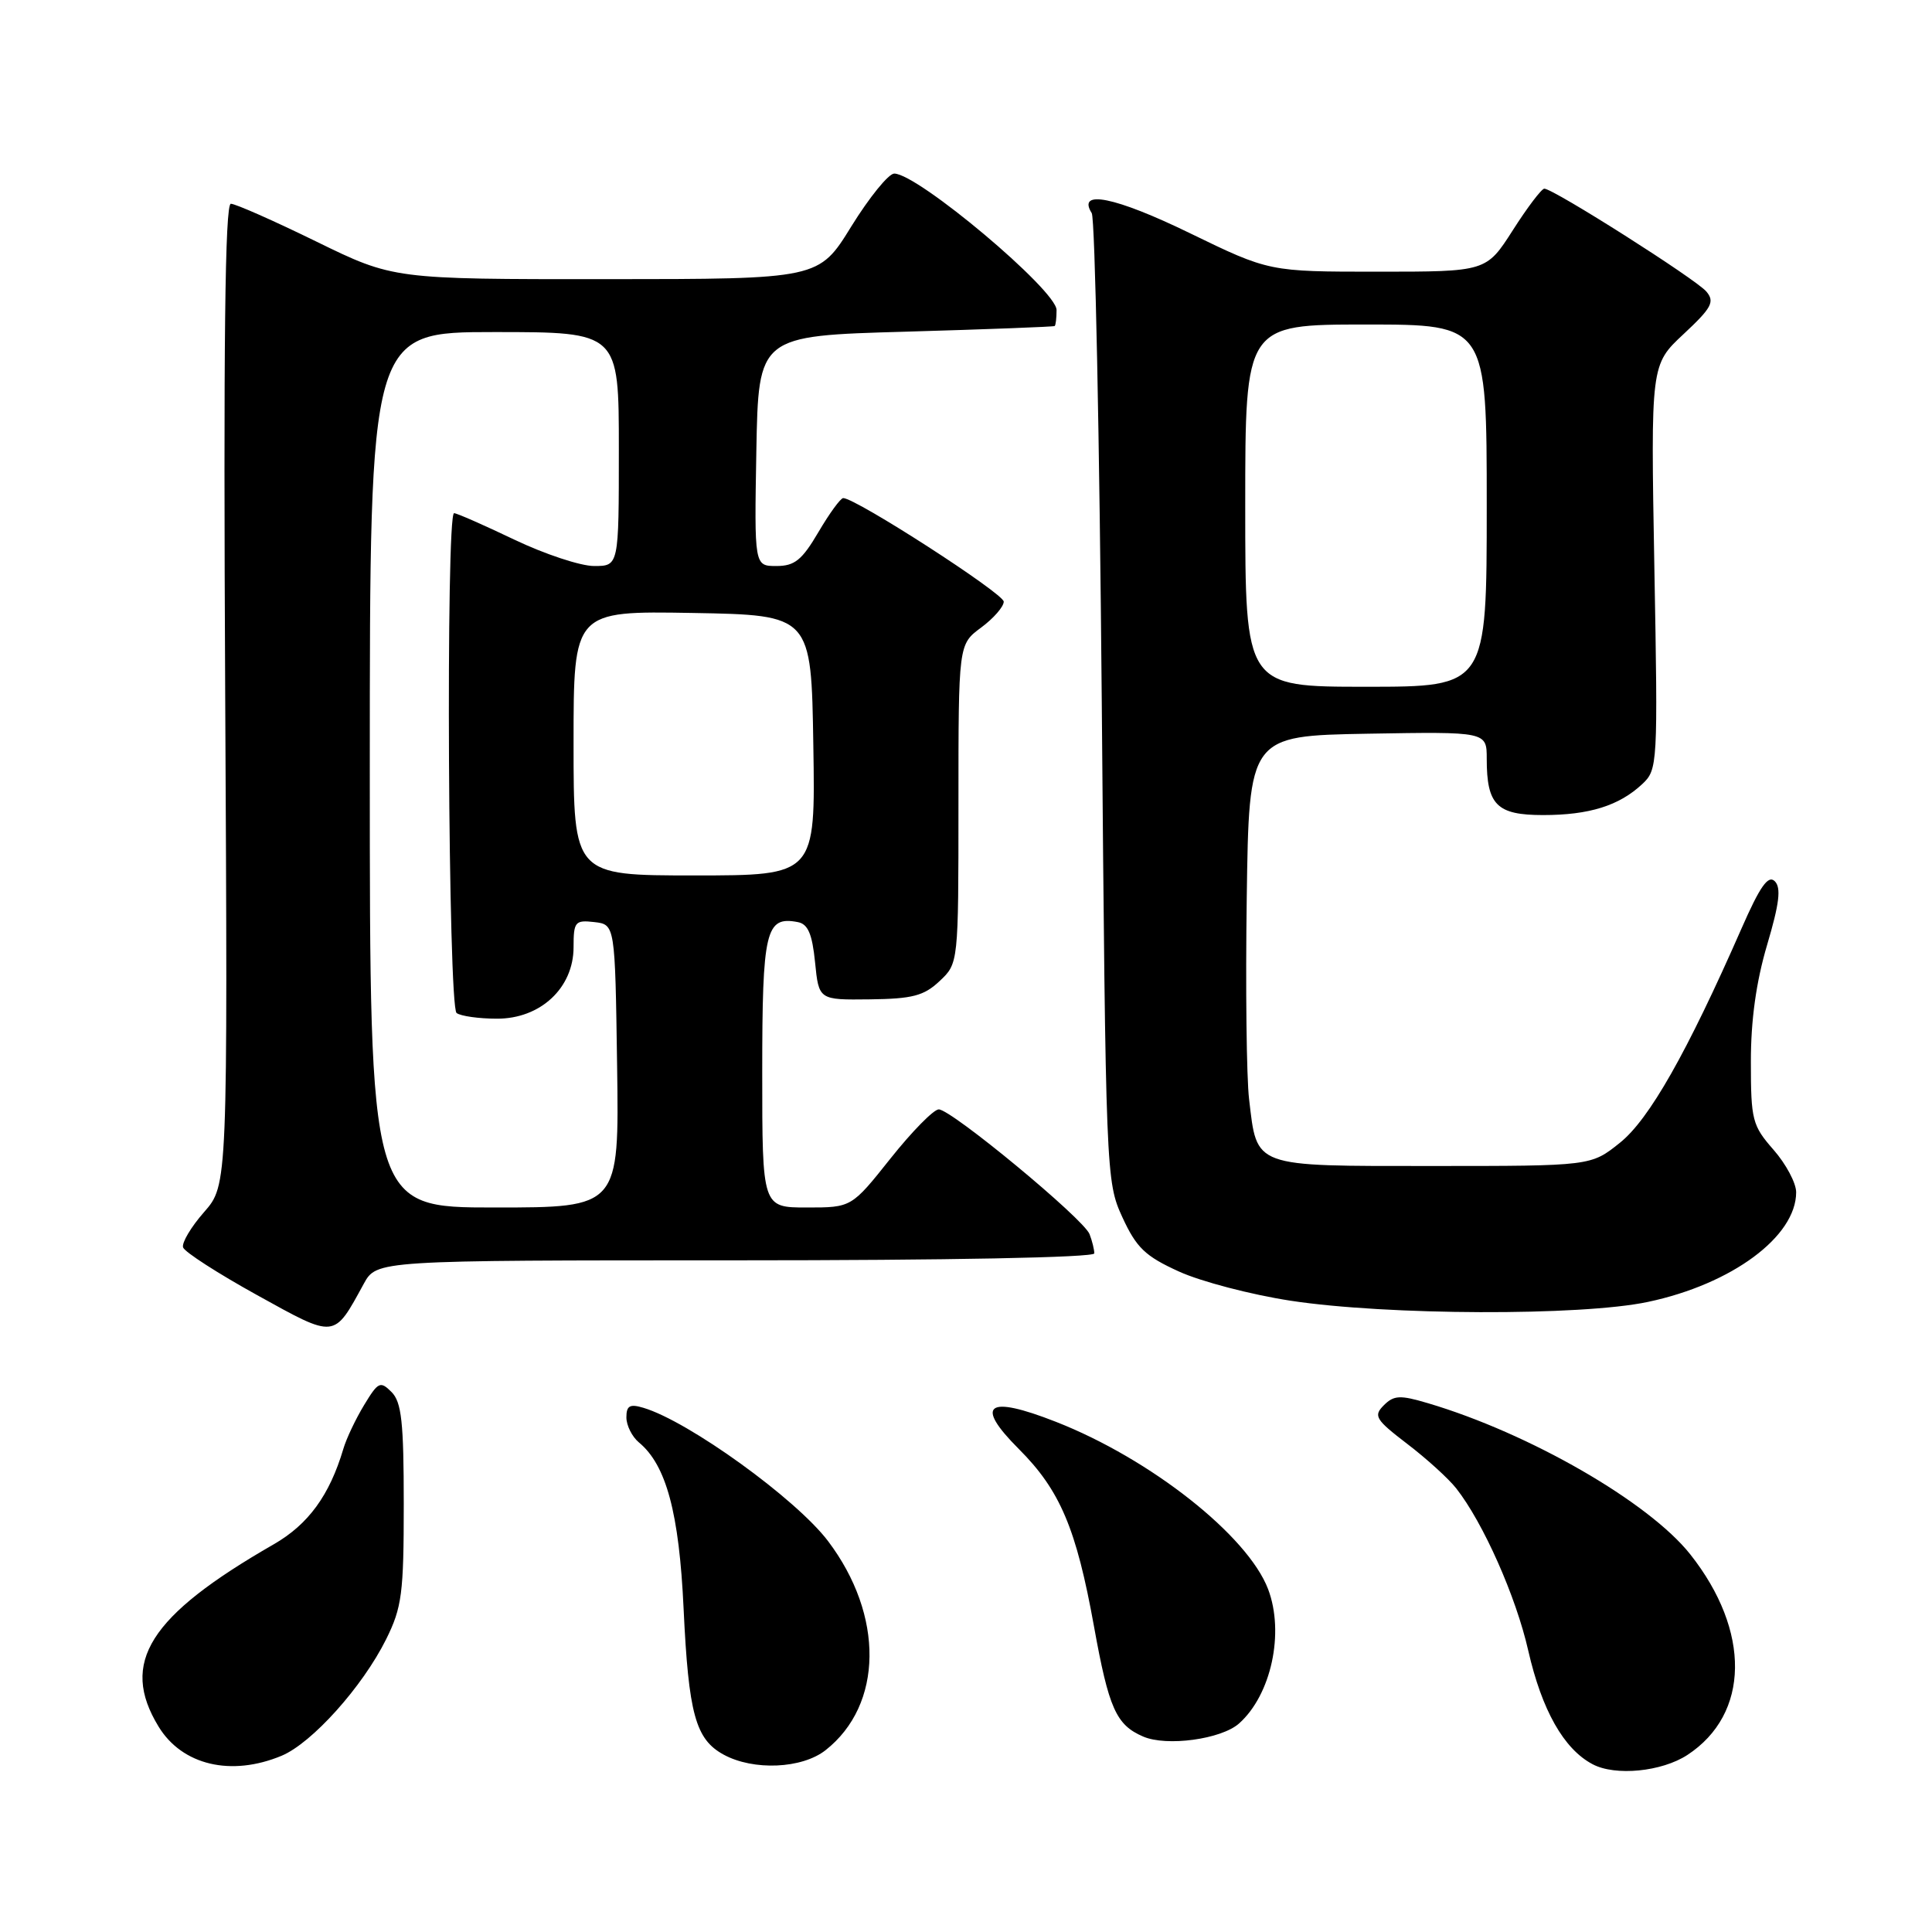 <?xml version="1.0" encoding="UTF-8" standalone="no"?>
<!DOCTYPE svg PUBLIC "-//W3C//DTD SVG 1.1//EN" "http://www.w3.org/Graphics/SVG/1.1/DTD/svg11.dtd" >
<svg xmlns="http://www.w3.org/2000/svg" xmlns:xlink="http://www.w3.org/1999/xlink" version="1.1" viewBox="0 0 256 256">
 <g >
 <path fill="currentColor"
d=" M 223.59 232.54 C 231.86 227.12 232.01 216.12 223.97 205.96 C 218.48 199.03 202.65 189.91 189.21 185.93 C 185.51 184.83 184.70 184.87 183.36 186.21 C 181.96 187.61 182.26 188.10 186.45 191.31 C 189.01 193.26 191.94 195.92 192.96 197.22 C 196.53 201.76 200.88 211.55 202.50 218.71 C 204.30 226.60 207.21 231.76 211.03 233.77 C 214.05 235.37 220.19 234.76 223.59 232.54 Z  M 37.33 232.64 C 41.35 230.95 48.03 223.51 51.16 217.22 C 53.26 212.99 53.50 211.14 53.50 199.29 C 53.50 188.45 53.21 185.78 51.88 184.45 C 50.39 182.96 50.11 183.10 48.25 186.17 C 47.14 188.00 45.89 190.62 45.49 192.00 C 43.66 198.15 40.85 202.00 36.25 204.64 C 19.75 214.12 15.84 220.31 21.01 228.78 C 24.13 233.90 30.63 235.44 37.33 232.64 Z  M 109.39 231.91 C 117.03 225.90 117.17 214.05 109.71 204.19 C 105.46 198.59 91.24 188.32 85.25 186.54 C 83.46 186.00 83.00 186.26 83.00 187.81 C 83.00 188.88 83.75 190.37 84.66 191.13 C 88.28 194.12 89.99 200.46 90.58 213.15 C 91.24 227.12 92.16 230.47 95.89 232.50 C 99.84 234.65 106.26 234.37 109.39 231.91 Z  M 164.18 228.37 C 168.45 224.57 170.22 216.35 168.03 210.57 C 165.33 203.48 152.45 193.31 139.92 188.40 C 130.78 184.81 129.07 186.07 135.00 192.00 C 140.47 197.47 142.62 202.54 144.96 215.51 C 146.92 226.37 147.89 228.56 151.47 230.10 C 154.58 231.45 161.83 230.46 164.18 228.37 Z  M 48.20 170.11 C 49.91 167.00 49.91 167.00 97.45 167.00 C 125.66 167.00 145.00 166.63 145.00 166.08 C 145.00 165.58 144.72 164.43 144.37 163.53 C 143.59 161.50 126.06 147.00 124.39 147.00 C 123.72 147.00 120.84 149.93 118.00 153.50 C 112.83 160.00 112.83 160.00 106.91 160.00 C 101.00 160.00 101.00 160.00 101.00 142.12 C 101.00 123.27 101.45 121.37 105.70 122.18 C 107.06 122.43 107.62 123.74 108.00 127.51 C 108.50 132.50 108.50 132.50 115.25 132.42 C 120.90 132.35 122.42 131.96 124.50 130.00 C 127.00 127.65 127.00 127.65 127.00 106.51 C 127.00 85.38 127.00 85.38 130.00 83.16 C 131.65 81.94 133.00 80.39 133.00 79.72 C 132.99 78.64 113.40 66.00 111.73 66.00 C 111.38 66.00 109.90 68.03 108.45 70.50 C 106.27 74.21 105.30 75.00 102.88 75.00 C 99.95 75.00 99.95 75.00 100.22 59.75 C 100.50 44.50 100.50 44.50 120.00 43.95 C 130.72 43.64 139.61 43.30 139.75 43.20 C 139.89 43.09 140.00 42.13 140.00 41.08 C 140.00 38.46 121.61 23.00 118.49 23.00 C 117.74 23.00 115.19 26.15 112.81 29.99 C 108.50 36.98 108.50 36.98 80.31 36.99 C 52.13 37.00 52.13 37.00 41.90 32.00 C 36.28 29.25 31.19 27.00 30.59 27.00 C 29.81 27.00 29.60 45.60 29.84 92.01 C 30.18 157.03 30.18 157.03 27.04 160.61 C 25.31 162.58 24.06 164.68 24.26 165.29 C 24.47 165.90 28.88 168.74 34.07 171.61 C 44.54 177.40 44.19 177.44 48.20 170.11 Z  M 218.36 172.51 C 229.48 170.16 238.00 163.85 238.00 157.98 C 238.00 156.76 236.65 154.23 235.00 152.35 C 232.19 149.14 232.00 148.42 232.00 140.72 C 231.99 135.20 232.70 130.10 234.15 125.21 C 235.78 119.71 236.03 117.63 235.17 116.77 C 234.30 115.90 233.21 117.44 230.76 123.03 C 223.52 139.52 218.52 148.33 214.65 151.42 C 210.81 154.50 210.81 154.50 189.82 154.50 C 165.84 154.50 166.59 154.77 165.51 145.64 C 165.17 142.81 165.03 130.82 165.20 119.00 C 165.50 97.50 165.50 97.50 181.25 97.22 C 197.00 96.95 197.00 96.95 197.00 100.54 C 197.00 106.67 198.33 108.00 204.47 108.00 C 210.58 108.00 214.54 106.76 217.60 103.90 C 219.65 101.98 219.69 101.38 219.21 75.13 C 218.73 48.33 218.73 48.33 223.08 44.27 C 226.81 40.79 227.24 39.99 226.11 38.64 C 224.78 37.03 205.83 25.00 204.63 25.00 C 204.27 25.00 202.39 27.47 200.46 30.50 C 196.94 36.00 196.94 36.00 182.55 36.00 C 168.17 36.00 168.17 36.00 157.63 30.88 C 147.79 26.09 142.66 25.05 144.66 28.24 C 145.10 28.93 145.69 58.08 145.99 93.00 C 146.52 155.73 146.55 156.56 148.72 161.29 C 150.58 165.33 151.74 166.45 156.21 168.48 C 159.12 169.81 165.78 171.55 171.00 172.35 C 183.75 174.30 209.50 174.39 218.36 172.51 Z  M 49.00 102.00 C 49.00 44.00 49.00 44.00 65.50 44.00 C 82.00 44.00 82.00 44.00 82.00 59.50 C 82.00 75.00 82.00 75.00 78.72 75.00 C 76.92 75.00 72.16 73.42 68.14 71.50 C 64.12 69.58 60.54 68.00 60.17 68.00 C 59.05 68.00 59.38 133.41 60.50 134.23 C 61.05 134.64 63.45 134.98 65.83 134.98 C 71.60 135.01 76.00 130.91 76.00 125.51 C 76.00 122.13 76.20 121.89 78.75 122.18 C 81.50 122.50 81.50 122.50 81.77 141.25 C 82.04 160.00 82.04 160.00 65.52 160.00 C 49.00 160.00 49.00 160.00 49.00 102.00 Z  M 76.00 98.47 C 76.00 80.95 76.00 80.95 91.75 81.22 C 107.50 81.50 107.50 81.50 107.77 98.75 C 108.05 116.00 108.05 116.00 92.02 116.00 C 76.00 116.00 76.00 116.00 76.00 98.47 Z  M 165.00 67.00 C 165.00 43.00 165.00 43.00 181.00 43.00 C 197.00 43.00 197.00 43.00 197.00 67.00 C 197.00 91.00 197.00 91.00 181.00 91.00 C 165.00 91.00 165.00 91.00 165.00 67.00 Z "/>
</g>
</svg>